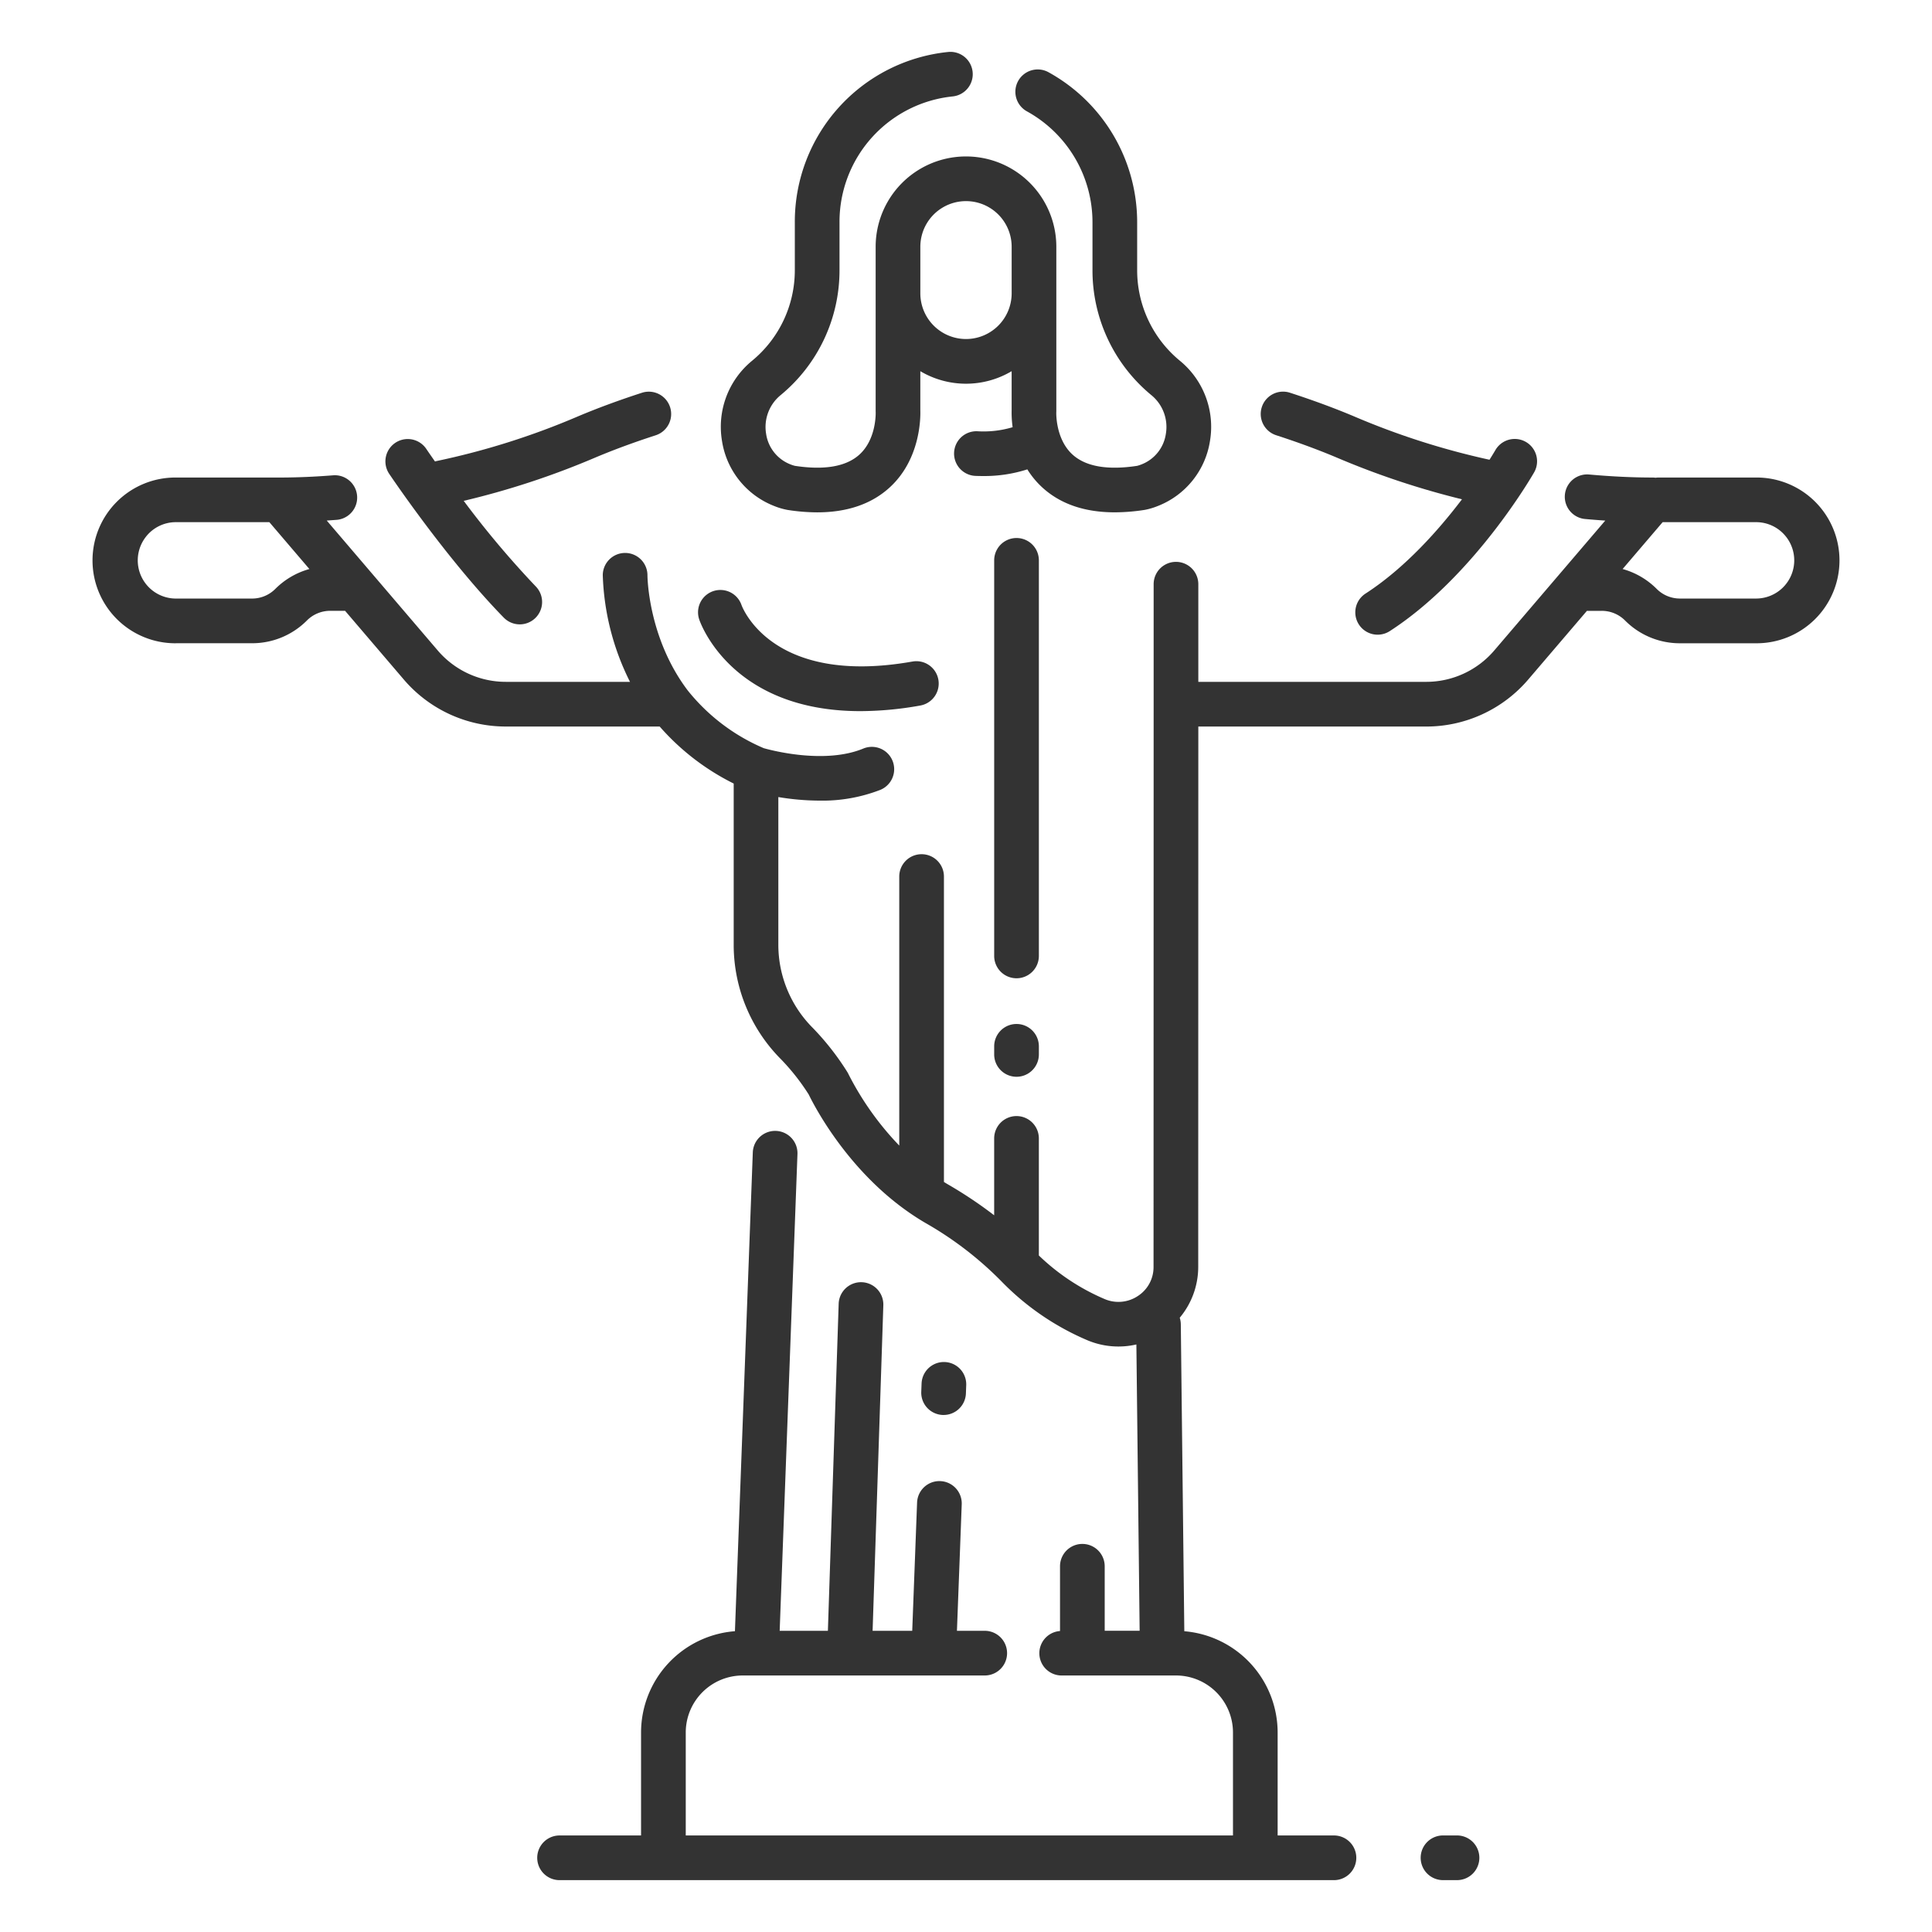 <svg id="icon" xmlns="http://www.w3.org/2000/svg" viewBox="0 0 512 512"><title>christ jesus brazil</title><path d="M46.628,170.464H66.78a20.453,20.453,0,0,0,14.559-6.03,8.691,8.691,0,0,1,6.186-2.562h3.926L107,180.068a35.534,35.534,0,0,0,27.053,12.469h40.767a63.725,63.725,0,0,0,19.617,15.109v42.925a42.968,42.968,0,0,0,12.584,30.194,58.178,58.178,0,0,1,7.306,9.3c1.405,2.906,10.088,19.827,26.6,31.268l.012.009c1.405.973,2.86,1.911,4.379,2.793a92.191,92.191,0,0,1,19.836,15.192l.045.043.027.027a69.845,69.845,0,0,0,22.886,15.759,21.169,21.169,0,0,0,13.04,1.139l.865,75.878h-9.26V415a5.921,5.921,0,0,0-11.841,0v17.238a5.9,5.9,0,0,0,.572,11.783h30.171a15.111,15.111,0,0,1,15.093,15.094v27.3H181.731v-27.3a15.11,15.11,0,0,1,15.093-15.094h64.218a5.921,5.921,0,0,0,0-11.841H253.6l1.268-33.531a5.92,5.92,0,1,0-11.832-.448l-1.286,33.979h-10.5l2.842-86.268a5.921,5.921,0,1,0-11.836-.39L219.4,432.177H206.622l4.713-126.339A5.92,5.92,0,1,0,199.5,305.4l-4.734,126.886a26.952,26.952,0,0,0-24.88,26.831v27.3H148.214a5.921,5.921,0,0,0,0,11.841H353.436a5.921,5.921,0,1,0,0-11.841H338.587v-27.3a26.955,26.955,0,0,0-24.733-26.824l-.929-81.425a5.876,5.876,0,0,0-.283-1.655,21,21,0,0,0,4.9-13.462l.025-143.209h60.385a35.538,35.538,0,0,0,27.053-12.469l15.552-18.2c.029,0,.055.008.084.008h3.834a8.688,8.688,0,0,1,6.186,2.563,20.454,20.454,0,0,0,14.559,6.029h20.152a21.962,21.962,0,1,0,0-43.923h-26.01a5.747,5.747,0,0,0-.618.062,5.932,5.932,0,0,0-.857-.062c-5.237,0-10.871-.271-16.746-.8a5.92,5.92,0,1,0-1.067,11.792q2.7.244,5.336.419L396,172.375a23.71,23.71,0,0,1-18.05,8.321H317.568V154.82a5.921,5.921,0,0,0-11.842,0v31.8L305.7,335.743a9.088,9.088,0,0,1-4.123,7.692,9.283,9.283,0,0,1-8.87.815,57.635,57.635,0,0,1-17.4-11.534V301.691a5.921,5.921,0,0,0-11.842,0v20.373a113.037,113.037,0,0,0-12.212-8.165c-.372-.216-.735-.441-1.1-.665V232.37a5.921,5.921,0,1,0-11.841,0v71.218a78.747,78.747,0,0,1-13.43-18.873,5.763,5.763,0,0,0-.383-.7,70.348,70.348,0,0,0-9.042-11.546,31.2,31.2,0,0,1-9.189-21.9V211.228a67.192,67.192,0,0,0,10.941.946,42.389,42.389,0,0,0,16.1-2.858,5.92,5.92,0,1,0-4.524-10.942c-10.151,4.2-24.188.52-26.385-.1a51.762,51.762,0,0,1-20.159-15.317c-10.541-13.95-10.658-30.246-10.658-30.47a5.922,5.922,0,0,0-5.874-5.951h-.048a5.922,5.922,0,0,0-5.92,5.875,67.545,67.545,0,0,0,7.213,28.284H134.048A23.712,23.712,0,0,1,116,172.377L86.59,137.951q1.381-.09,2.78-.2a5.921,5.921,0,0,0-.936-11.8c-4.989.4-9.808.6-14.321.6H46.628a21.962,21.962,0,1,0,0,43.923Zm426.715-28.2a10.12,10.12,0,0,1-7.971,16.356H445.22a8.7,8.7,0,0,1-6.186-2.561,20.464,20.464,0,0,0-9.024-5.264l10.607-12.416h24.755A10.06,10.06,0,0,1,473.343,142.267Zm-434.686,0a10.06,10.06,0,0,1,7.971-3.885H71.383L81.99,150.8a20.469,20.469,0,0,0-9.024,5.262,8.7,8.7,0,0,1-6.186,2.563H46.628a10.12,10.12,0,0,1-7.971-16.356Z" style="fill:#333"/><path d="M386.046,498.254a5.921,5.921,0,1,0,0-11.841h-3.555a5.921,5.921,0,1,0,0,11.841Z" style="fill:#333"/><path d="M173.8,115.343a5.921,5.921,0,0,0-3.654-11.264c-6.167,2-11.892,4.114-17.017,6.281a198.475,198.475,0,0,1-37.52,11.84c-.116.023-.218.073-.33.1-1.446-2.057-2.29-3.308-2.324-3.359a5.921,5.921,0,0,0-9.828,6.606c.618.919,15.3,22.69,30.335,38.086a5.921,5.921,0,1,0,8.473-8.272,246.5,246.5,0,0,1-19.049-22.631,214.281,214.281,0,0,0,34.855-11.466C162.551,119.231,167.954,117.239,173.8,115.343Z" style="fill:#333"/><path d="M295.422,135.771a52.287,52.287,0,0,0,7.986-.654,18.538,18.538,0,0,0,3.445-1.028,22.134,22.134,0,0,0,13.81-17.269,22.63,22.63,0,0,0-7.924-21.171l-.157-.13A31.036,31.036,0,0,1,301.36,71.592v-12.7a45.409,45.409,0,0,0-23.446-39.724,5.921,5.921,0,1,0-5.728,10.364,33.564,33.564,0,0,1,17.333,29.36v12.7a42.843,42.843,0,0,0,15.493,33.032l.157.13a10.893,10.893,0,0,1,3.8,10.193,10.265,10.265,0,0,1-6.467,8.127,8.977,8.977,0,0,1-1.167.382c-7.812,1.184-13.549.195-17.053-2.946-4.623-4.147-4.357-11.233-4.356-11.26.007-.119.011-.239.011-.359V65.4a23.94,23.94,0,0,0-47.88,0v43.493c0,.09,0,.226.009.315,0,.071.268,7.157-4.354,11.3-3.5,3.143-9.24,4.134-17.054,2.946a8.983,8.983,0,0,1-1.166-.382,10.266,10.266,0,0,1-6.467-8.127,10.9,10.9,0,0,1,3.812-10.2l.149-.124a42.842,42.842,0,0,0,15.492-33.031v-12.7a33.415,33.415,0,0,1,30-33.337,5.92,5.92,0,1,0-1.226-11.777,45.227,45.227,0,0,0-40.618,45.114v12.7a31.046,31.046,0,0,1-11.23,23.935l-.149.124a22.623,22.623,0,0,0-7.924,21.169,22.131,22.131,0,0,0,13.808,17.267,18.348,18.348,0,0,0,3.557,1.048,51.524,51.524,0,0,0,7.881.644c7.941,0,14.369-2.2,19.168-6.571,8.232-7.5,8.213-18.605,8.151-20.434V98.37a23.724,23.724,0,0,0,24.2,0v10.4a28.006,28.006,0,0,0,.261,4.441,26.812,26.812,0,0,1-9.33,1.077,5.92,5.92,0,1,0-.419,11.832c.575.022,1.173.034,1.79.034a37.321,37.321,0,0,0,11.855-1.767,22.861,22.861,0,0,0,3.994,4.817C281.041,133.573,287.453,135.771,295.422,135.771ZM256,89.846a12.113,12.113,0,0,1-12.1-12.1V65.4a12.1,12.1,0,0,1,24.2,0V77.747A12.113,12.113,0,0,1,256,89.846Z" style="fill:#333"/><path d="M275.311,148.5a5.921,5.921,0,0,0-11.842,0V253.331a5.921,5.921,0,0,0,11.842,0Z" style="fill:#333"/><path d="M269.39,271.366a5.921,5.921,0,0,0-5.921,5.921v2.148a5.921,5.921,0,0,0,11.842,0v-2.148A5.921,5.921,0,0,0,269.39,271.366Z" style="fill:#333"/><path d="M241.816,175.314c-36.886,6.525-44.939-13.971-45.312-14.985a5.921,5.921,0,0,0-11.2,3.846c.379,1.122,8.652,24.284,42.711,24.284a91.018,91.018,0,0,0,15.864-1.486,5.92,5.92,0,1,0-2.064-11.659Z" style="fill:#333"/><path d="M249.835,374.982c.077,0,.152,0,.228,0a5.921,5.921,0,0,0,5.913-5.7l.083-2.19a5.92,5.92,0,1,0-11.832-.448l-.084,2.19A5.921,5.921,0,0,0,249.835,374.982Z" style="fill:#333"/><path d="M361.873,157.308a5.92,5.92,0,0,0,6.431,9.942c22.247-14.391,37.609-40.939,38.253-42.062a5.92,5.92,0,1,0-10.276-5.883c-.027.047-.564.974-1.548,2.532a199.786,199.786,0,0,1-35.861-11.478c-5.113-2.161-10.828-4.27-16.986-6.271a5.921,5.921,0,1,0-3.657,11.263c5.837,1.895,11.23,3.886,16.031,5.914a215.688,215.688,0,0,0,33.18,11.052C381.293,140.413,372.342,150.535,361.873,157.308Z" style="fill:#333"/></svg>